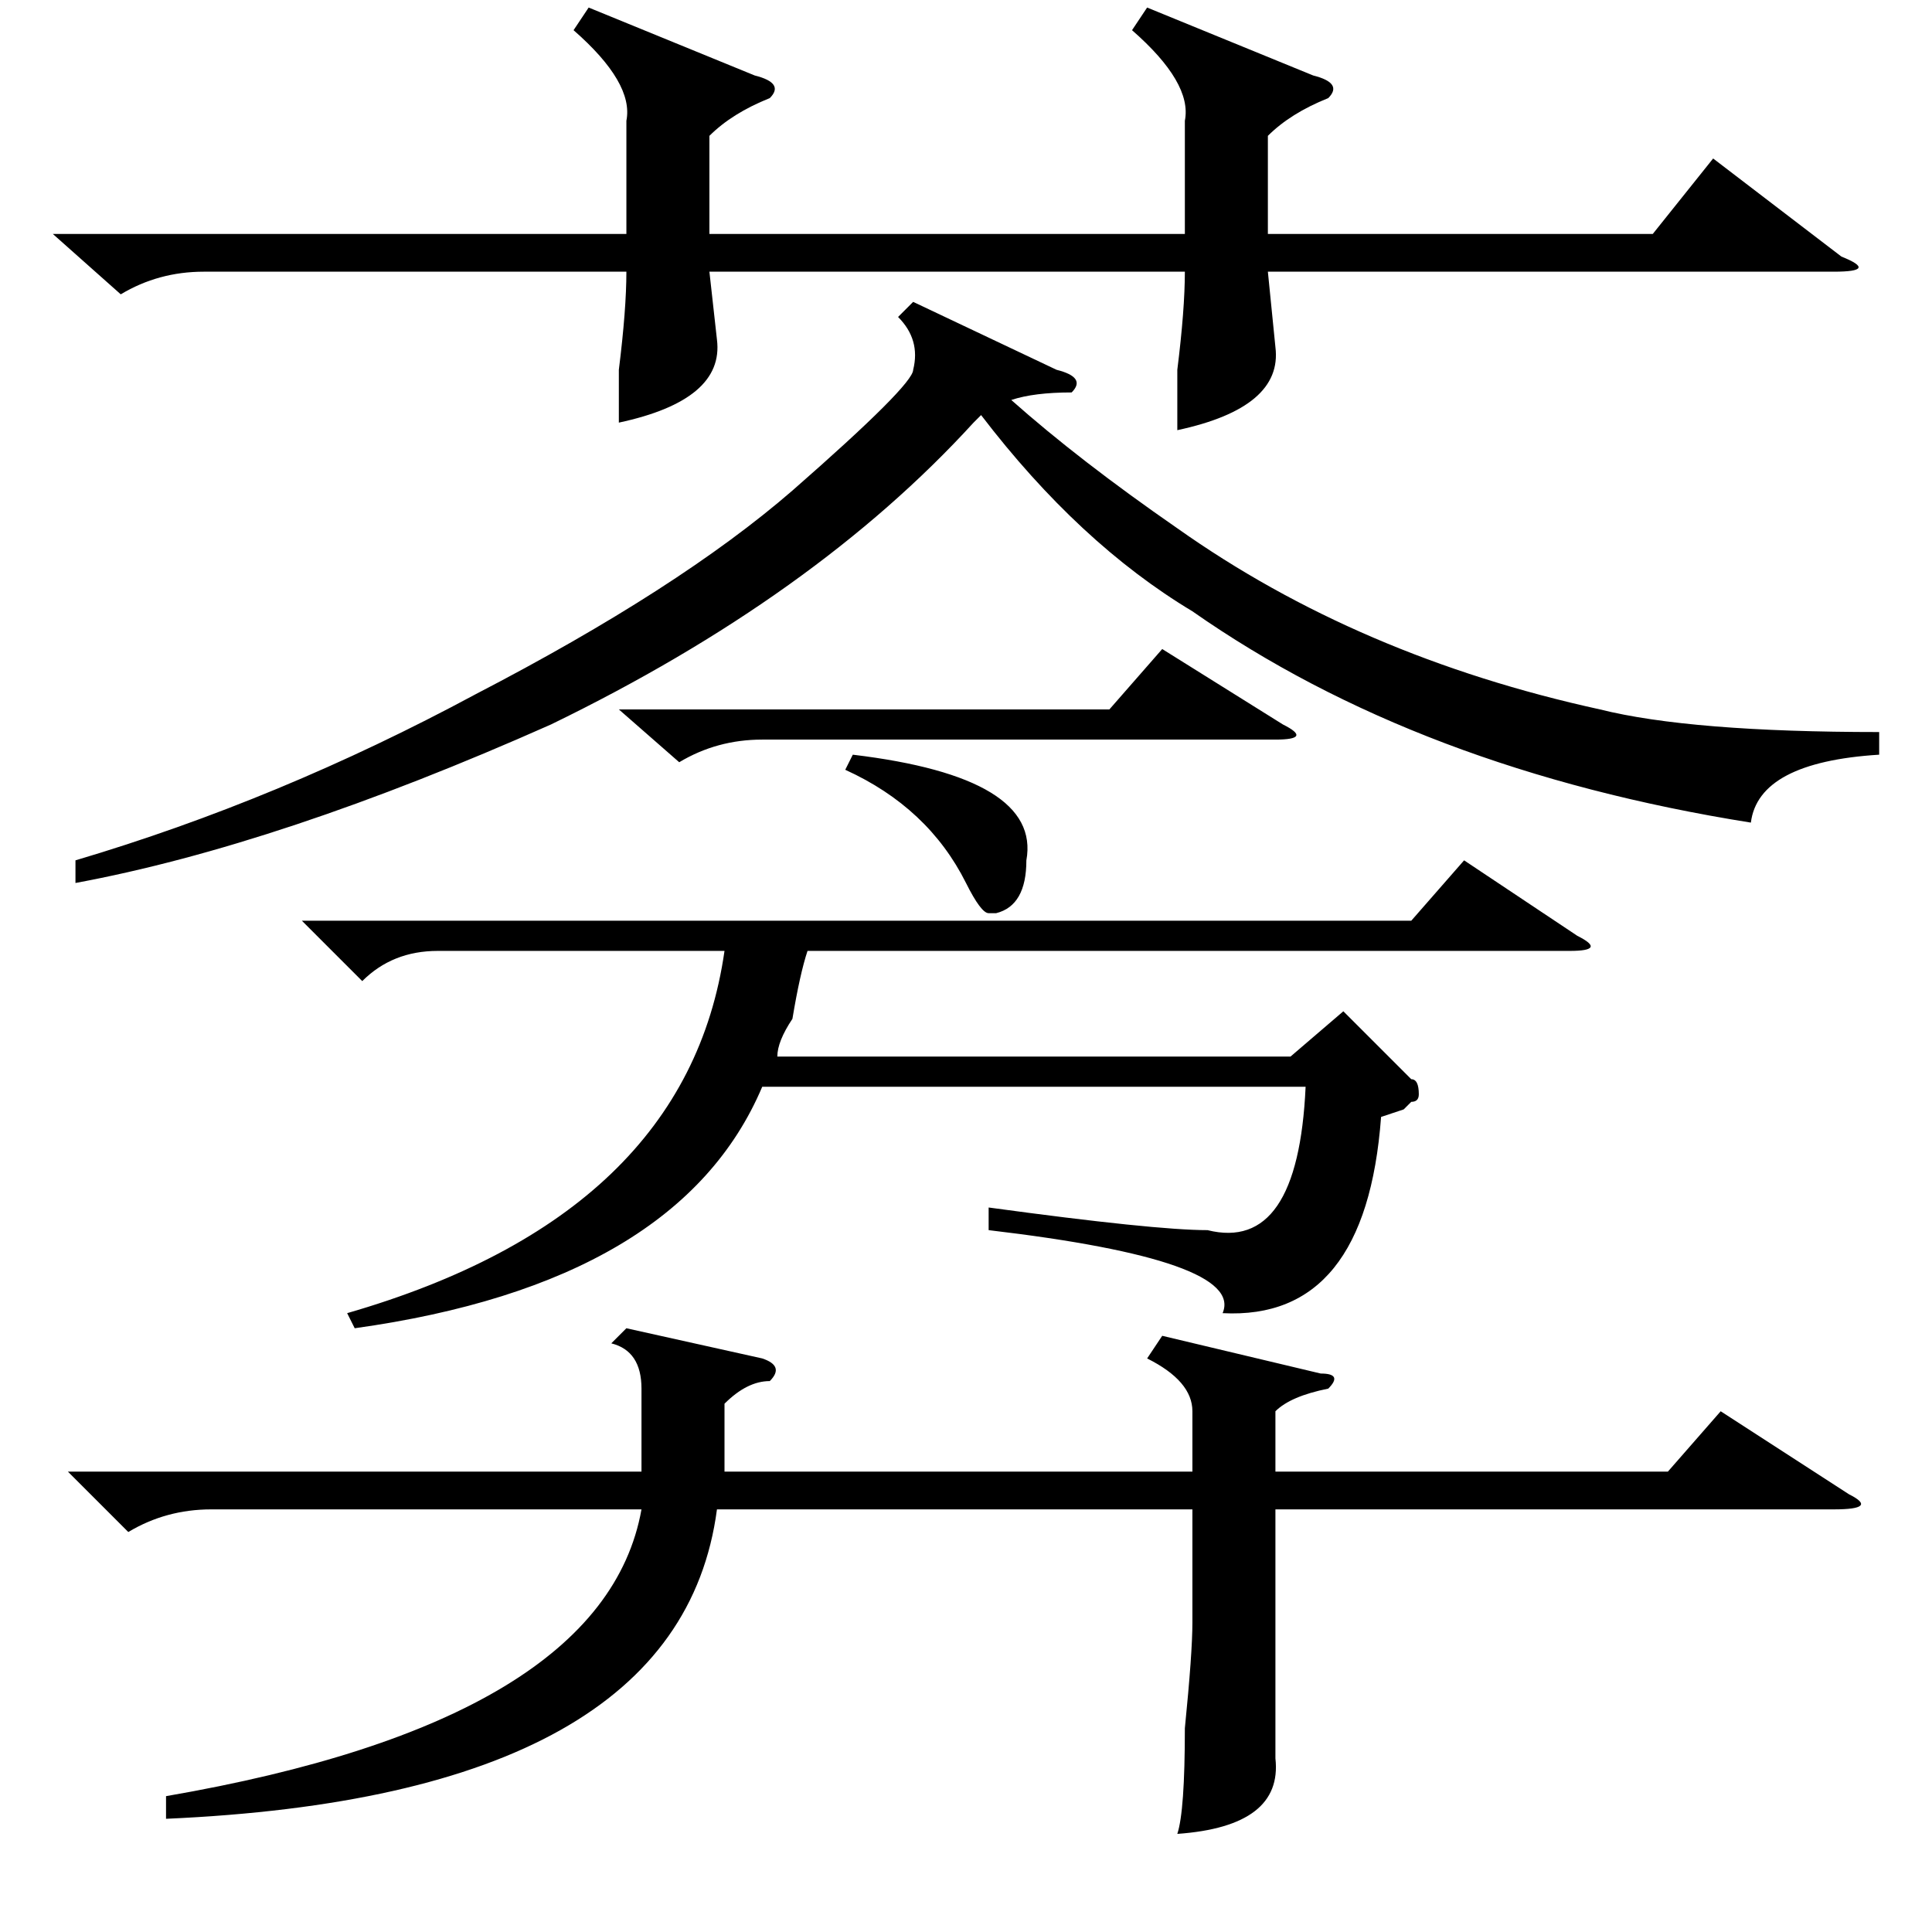 <?xml version="1.0" standalone="no"?>
<!DOCTYPE svg PUBLIC "-//W3C//DTD SVG 1.1//EN" "http://www.w3.org/Graphics/SVG/1.1/DTD/svg11.dtd" >
<svg xmlns="http://www.w3.org/2000/svg" xmlns:xlink="http://www.w3.org/1999/xlink" version="1.1" viewBox="0 -52 256 256">
  <g transform="matrix(1 0 0 -1 0 204)">
   <path fill="currentColor"
d="M154 79l21 -5q3 0 1 -2q-5 -1 -7 -3v-8h52l7 8l17 -11q4 -2 -2 -2h-74v-20v-13q1 -9 -13 -10q1 3 1 14q1 10 1 14v15h-63q-5 -38 -73 -41v3q58 10 63 38h-57q-6 0 -11 -3l-8 8h76v1v10q0 5 -4 6l2 2l18 -4q3 -1 1 -3q-3 0 -6 -3v-8v-1h62v8q0 4 -6 7zM152 255l22 -9
q4 -1 2 -3q-5 -2 -8 -5v-13h51l8 10l17 -13q5 -2 -1 -2h-75l1 -10q1 -8 -13 -11v8q1 8 1 13h-63l1 -9q1 -8 -13 -11v7q1 8 1 13h-56q-6 0 -11 -3l-9 8h76v15q1 5 -7 12l2 3l22 -9q4 -1 2 -3q-5 -2 -8 -5v-13h63v15q1 5 -7 12zM47 80l-1 2q45 13 50 48h-38q-6 0 -10 -4l-8 8
h147l7 8l15 -10q4 -2 -1 -2h-101q-1 -3 -2 -9q-2 -3 -2 -5h68l7 6l9 -9q1 0 1 -2q0 -1 -1 -1l-1 -1l-3 -1q-2 -27 -21 -26q3 7 -31 11v3q22 -3 29 -3q12 -3 13 19h-72q-11 -26 -54 -32zM249 159v-3q-16 -1 -17 -9q-44 7 -74 28q-15 9 -28 26l-1 -1q-21 -23 -56 -40
q-36 -16 -63 -21v3q27 8 53 22q27 14 42 27q16 14 16 16q1 4 -2 7l2 2l19 -9q4 -1 2 -3q-5 0 -8 -1q9 -8 22 -17q24 -17 56 -24q12 -3 37 -3zM82 162h65l7 8l16 -10q4 -2 -1 -2h-68q-6 0 -11 -3zM112 154l1 2q25 -3 23 -14q0 -6 -4 -7h-1q-1 0 -3 4q-5 10 -16 15z" />
  </g>

</svg>
